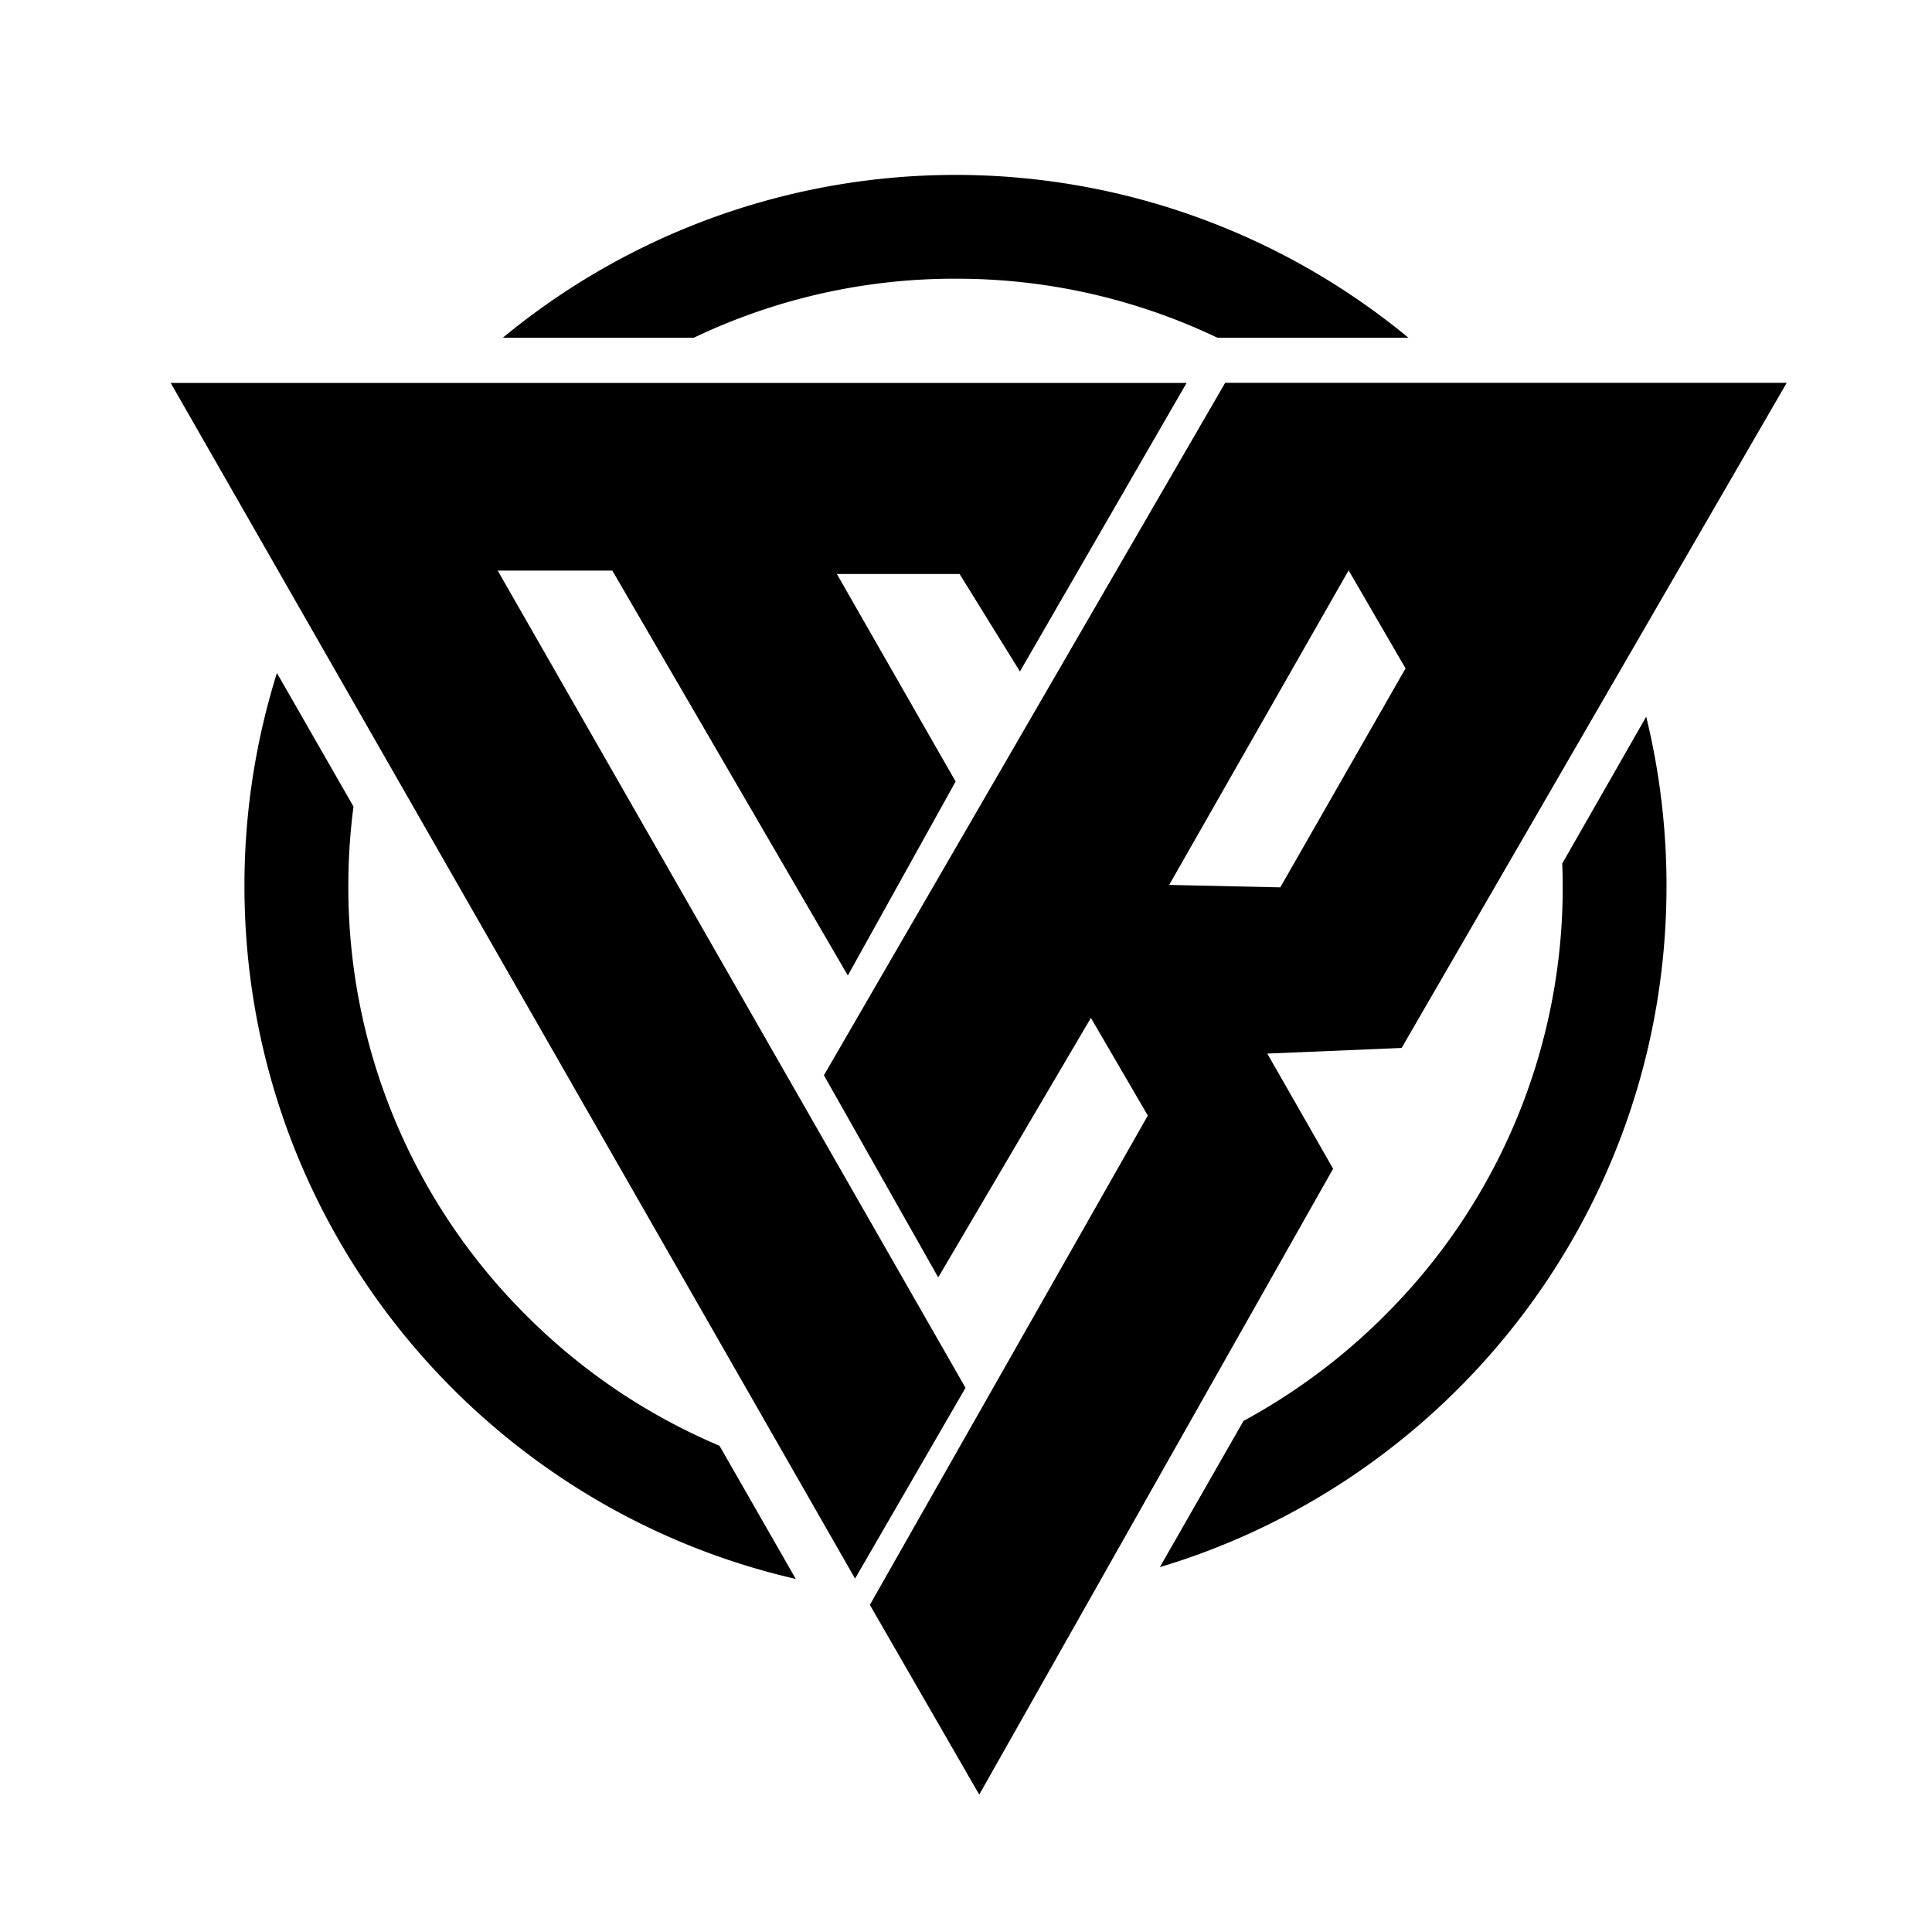 <svg id="Layer_1" data-name="Layer 1" xmlns="http://www.w3.org/2000/svg" viewBox="0 0 630.78 626.14"><polygon points="55.73 125.03 387.41 125.03 333 219.24 313.29 187.41 273.23 187.41 312 255.17 276.81 318.51 199.92 186.31 162.5 186.31 315.23 453.13 279.17 515.42 55.73 125.03"/><path d="M413.76,344l43.86-1.84L583.34,125H400L269,351.08l37.32,66,49.85-84.73,18.58,31.89L284,524l35.71,61.95L435.25,381.6Zm26.55-157.77,18.59,32L418,289.73l-36.28-.8Z"/><path d="M312,91a197.36,197.36,0,0,1,85.45,19.26h62.37a232.13,232.13,0,0,0-295.64,0h62.37A197.36,197.36,0,0,1,312,91Z"/><path d="M510.06,281.94c.09,2.44.15,4.89.15,7.34a197,197,0,0,1-58.06,140.18A199.21,199.21,0,0,1,406,463.93l-27.32,47.75C474.34,483,544.1,394.31,544.1,289.28A232.79,232.79,0,0,0,537.47,234Z"/><path d="M171.79,429.46a197,197,0,0,1-58.06-140.18,201,201,0,0,1,1.68-25.94l-25-43.6a232.15,232.15,0,0,0-10.6,69.54c0,110.28,76.9,202.6,180,226.25l-24.9-43.48A197.84,197.84,0,0,1,171.79,429.46Z"/></svg>